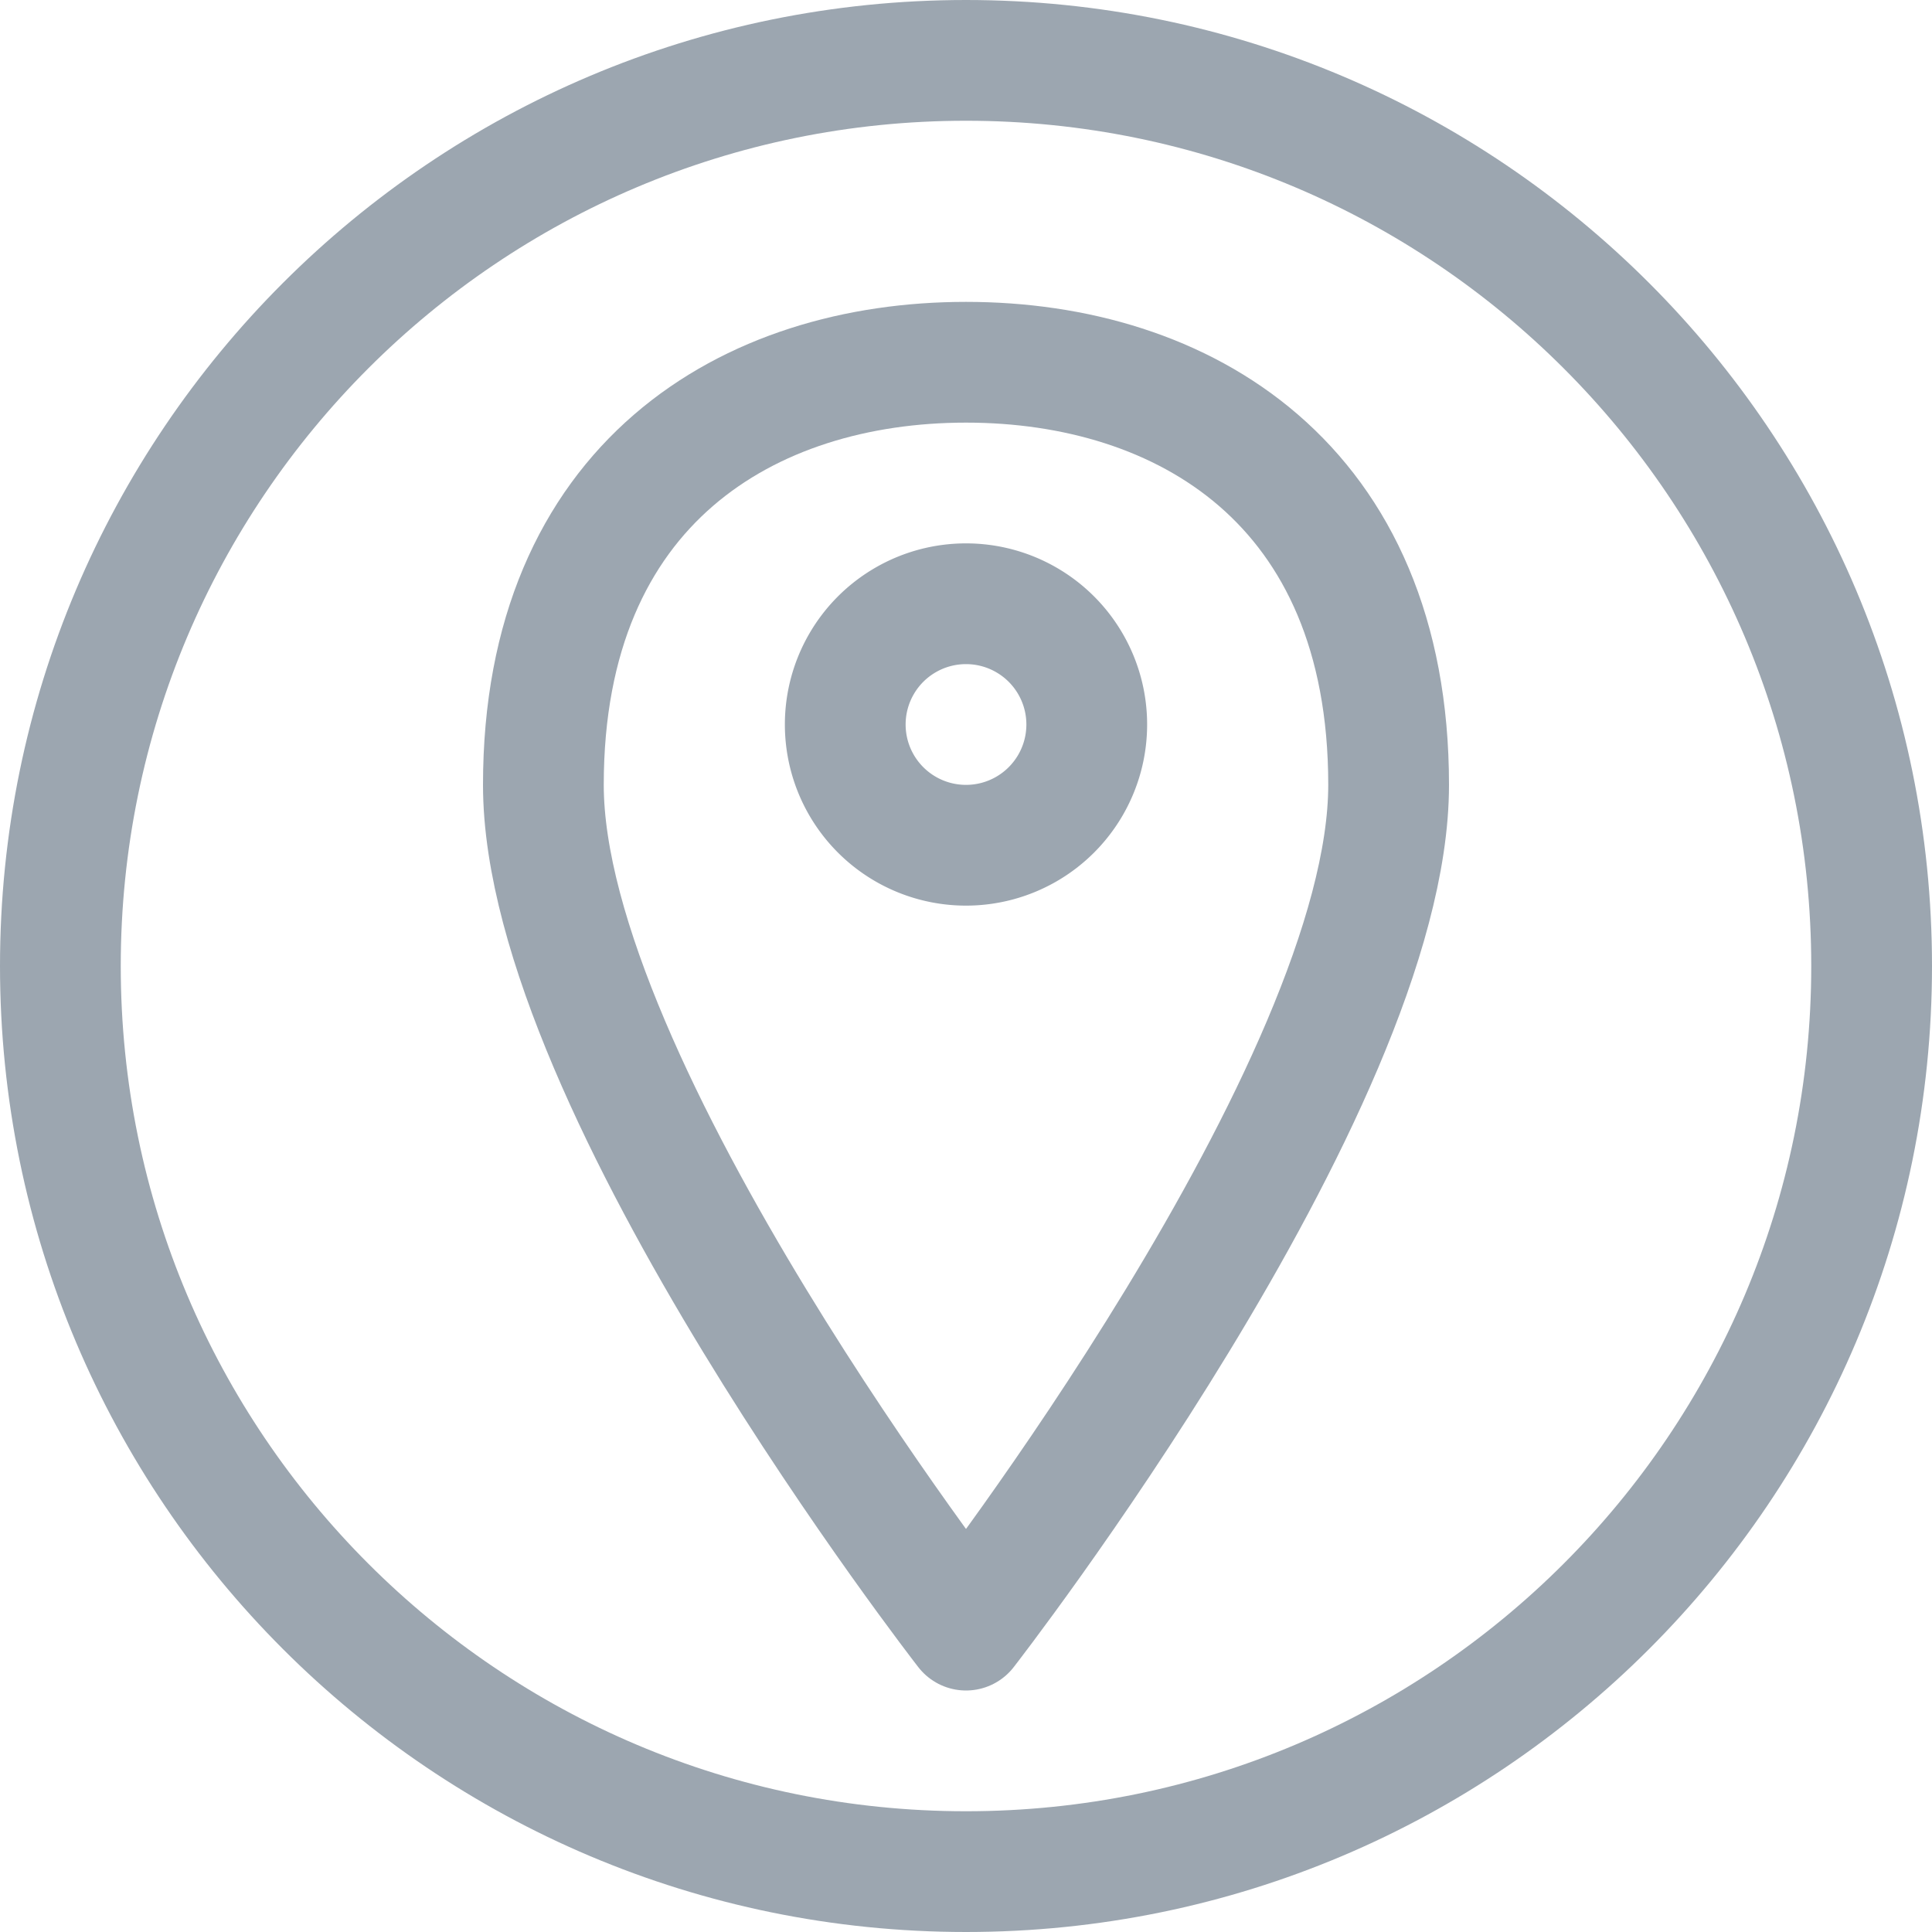 <svg width="32" height="32" xmlns="http://www.w3.org/2000/svg"><g fill="none" fill-rule="evenodd"><path d="M0 0h32v32H0z"/><path d="M18 12a2 2 0 11-4 0 2 2 0 014 0z" stroke="#9CA6B0" stroke-width="2" stroke-linecap="round" stroke-linejoin="round"/><path d="M16 27s7-9 7-14-3.41-7-7-7-7 2-7 7 7 14 7 14z" stroke="#9CA6B0" stroke-width="2" stroke-linecap="round" stroke-linejoin="round"/><path d="M16 1c8.284 0 15 6.716 15 15 0 8.284-6.716 15-15 15-8.284 0-15-6.716-15-15C1 7.716 7.716 1 16 1z" stroke="#9CA6B0" stroke-width="2" stroke-linecap="round" stroke-linejoin="round"/></g></svg>